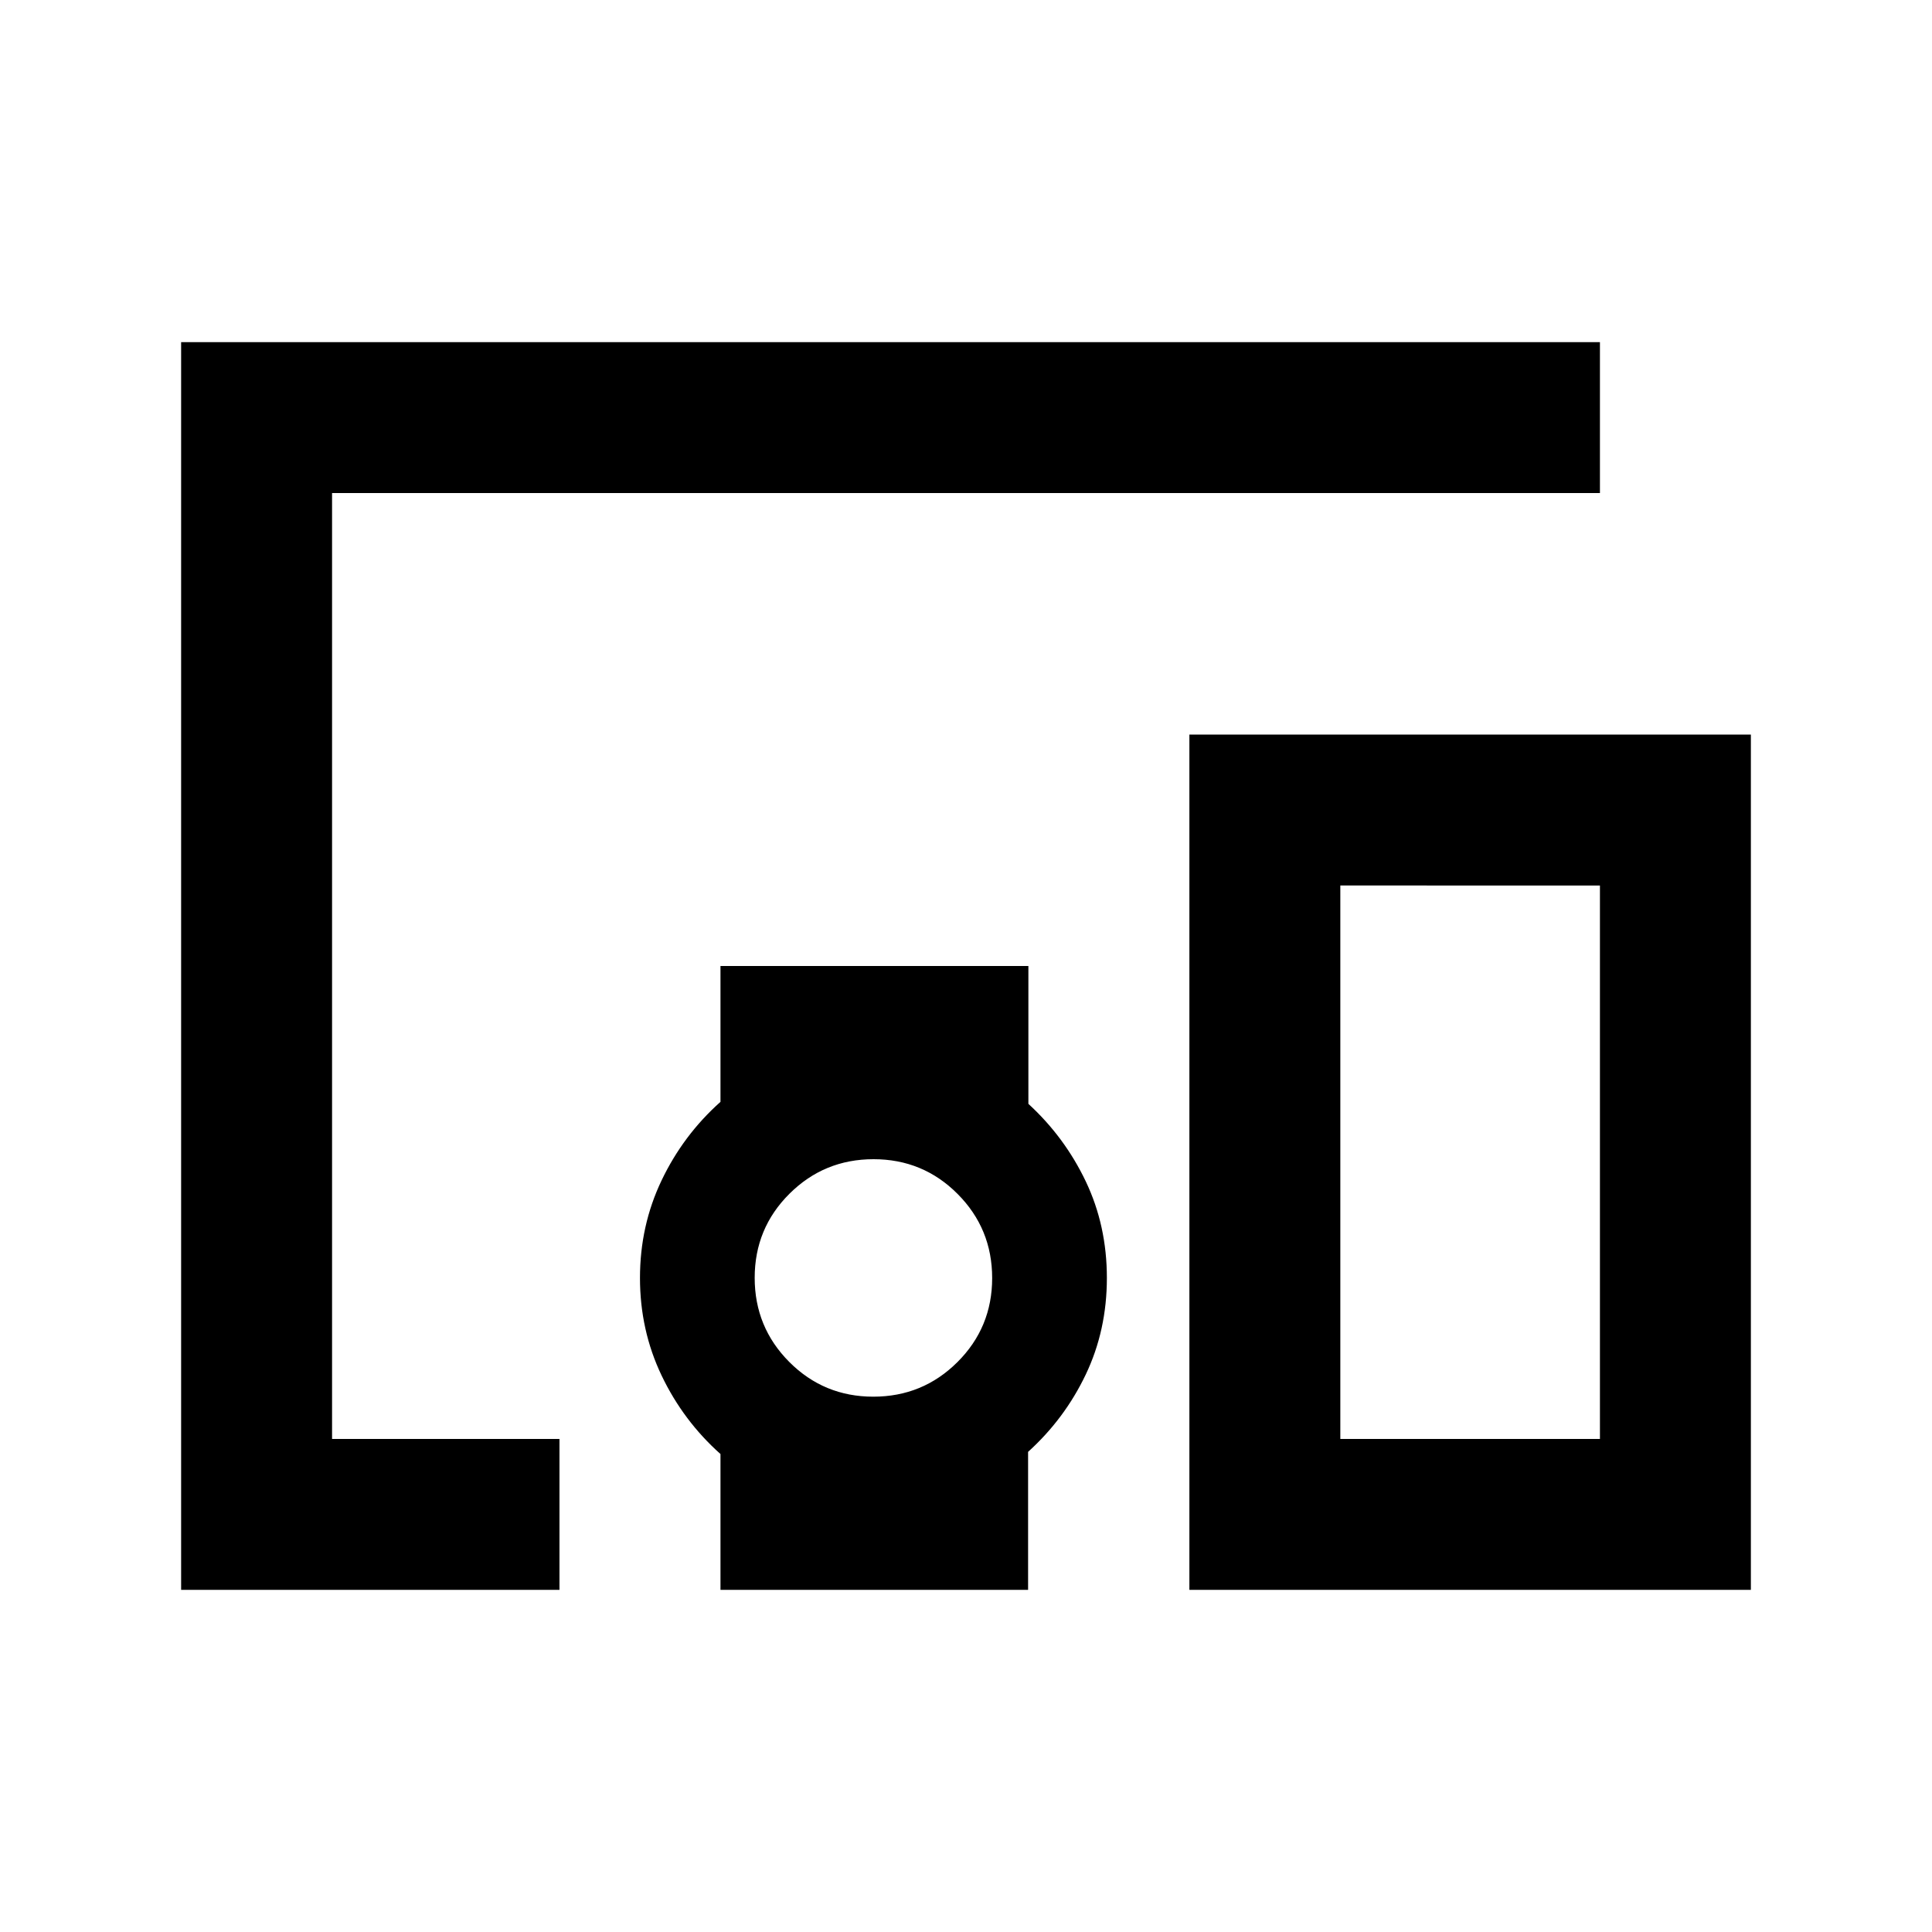 <svg xmlns="http://www.w3.org/2000/svg" height="24" viewBox="0 -960 960 960" width="24"><path d="M278-170H90v-620h705v75H165v470h113v75Zm155.94-96q24.56 0 41.81-17.19Q493-300.38 493-324.94t-17.19-41.81Q458.62-384 434.06-384t-41.81 17.19Q375-349.62 375-325.06t17.19 41.81Q409.38-266 433.94-266ZM870-170H591v-425h279v425Zm-204-75h129v-275H666v275Zm-308 75v-67.5q-18.5-16.5-29.25-39T318-325q0-26 10.75-48.5t29.25-39V-480h153v68.5q18 16.5 28.5 38.5t10.5 48q0 26-10.5 48t-28.65 38.42V-170H358Zm308-75h129-129Z"/></svg>